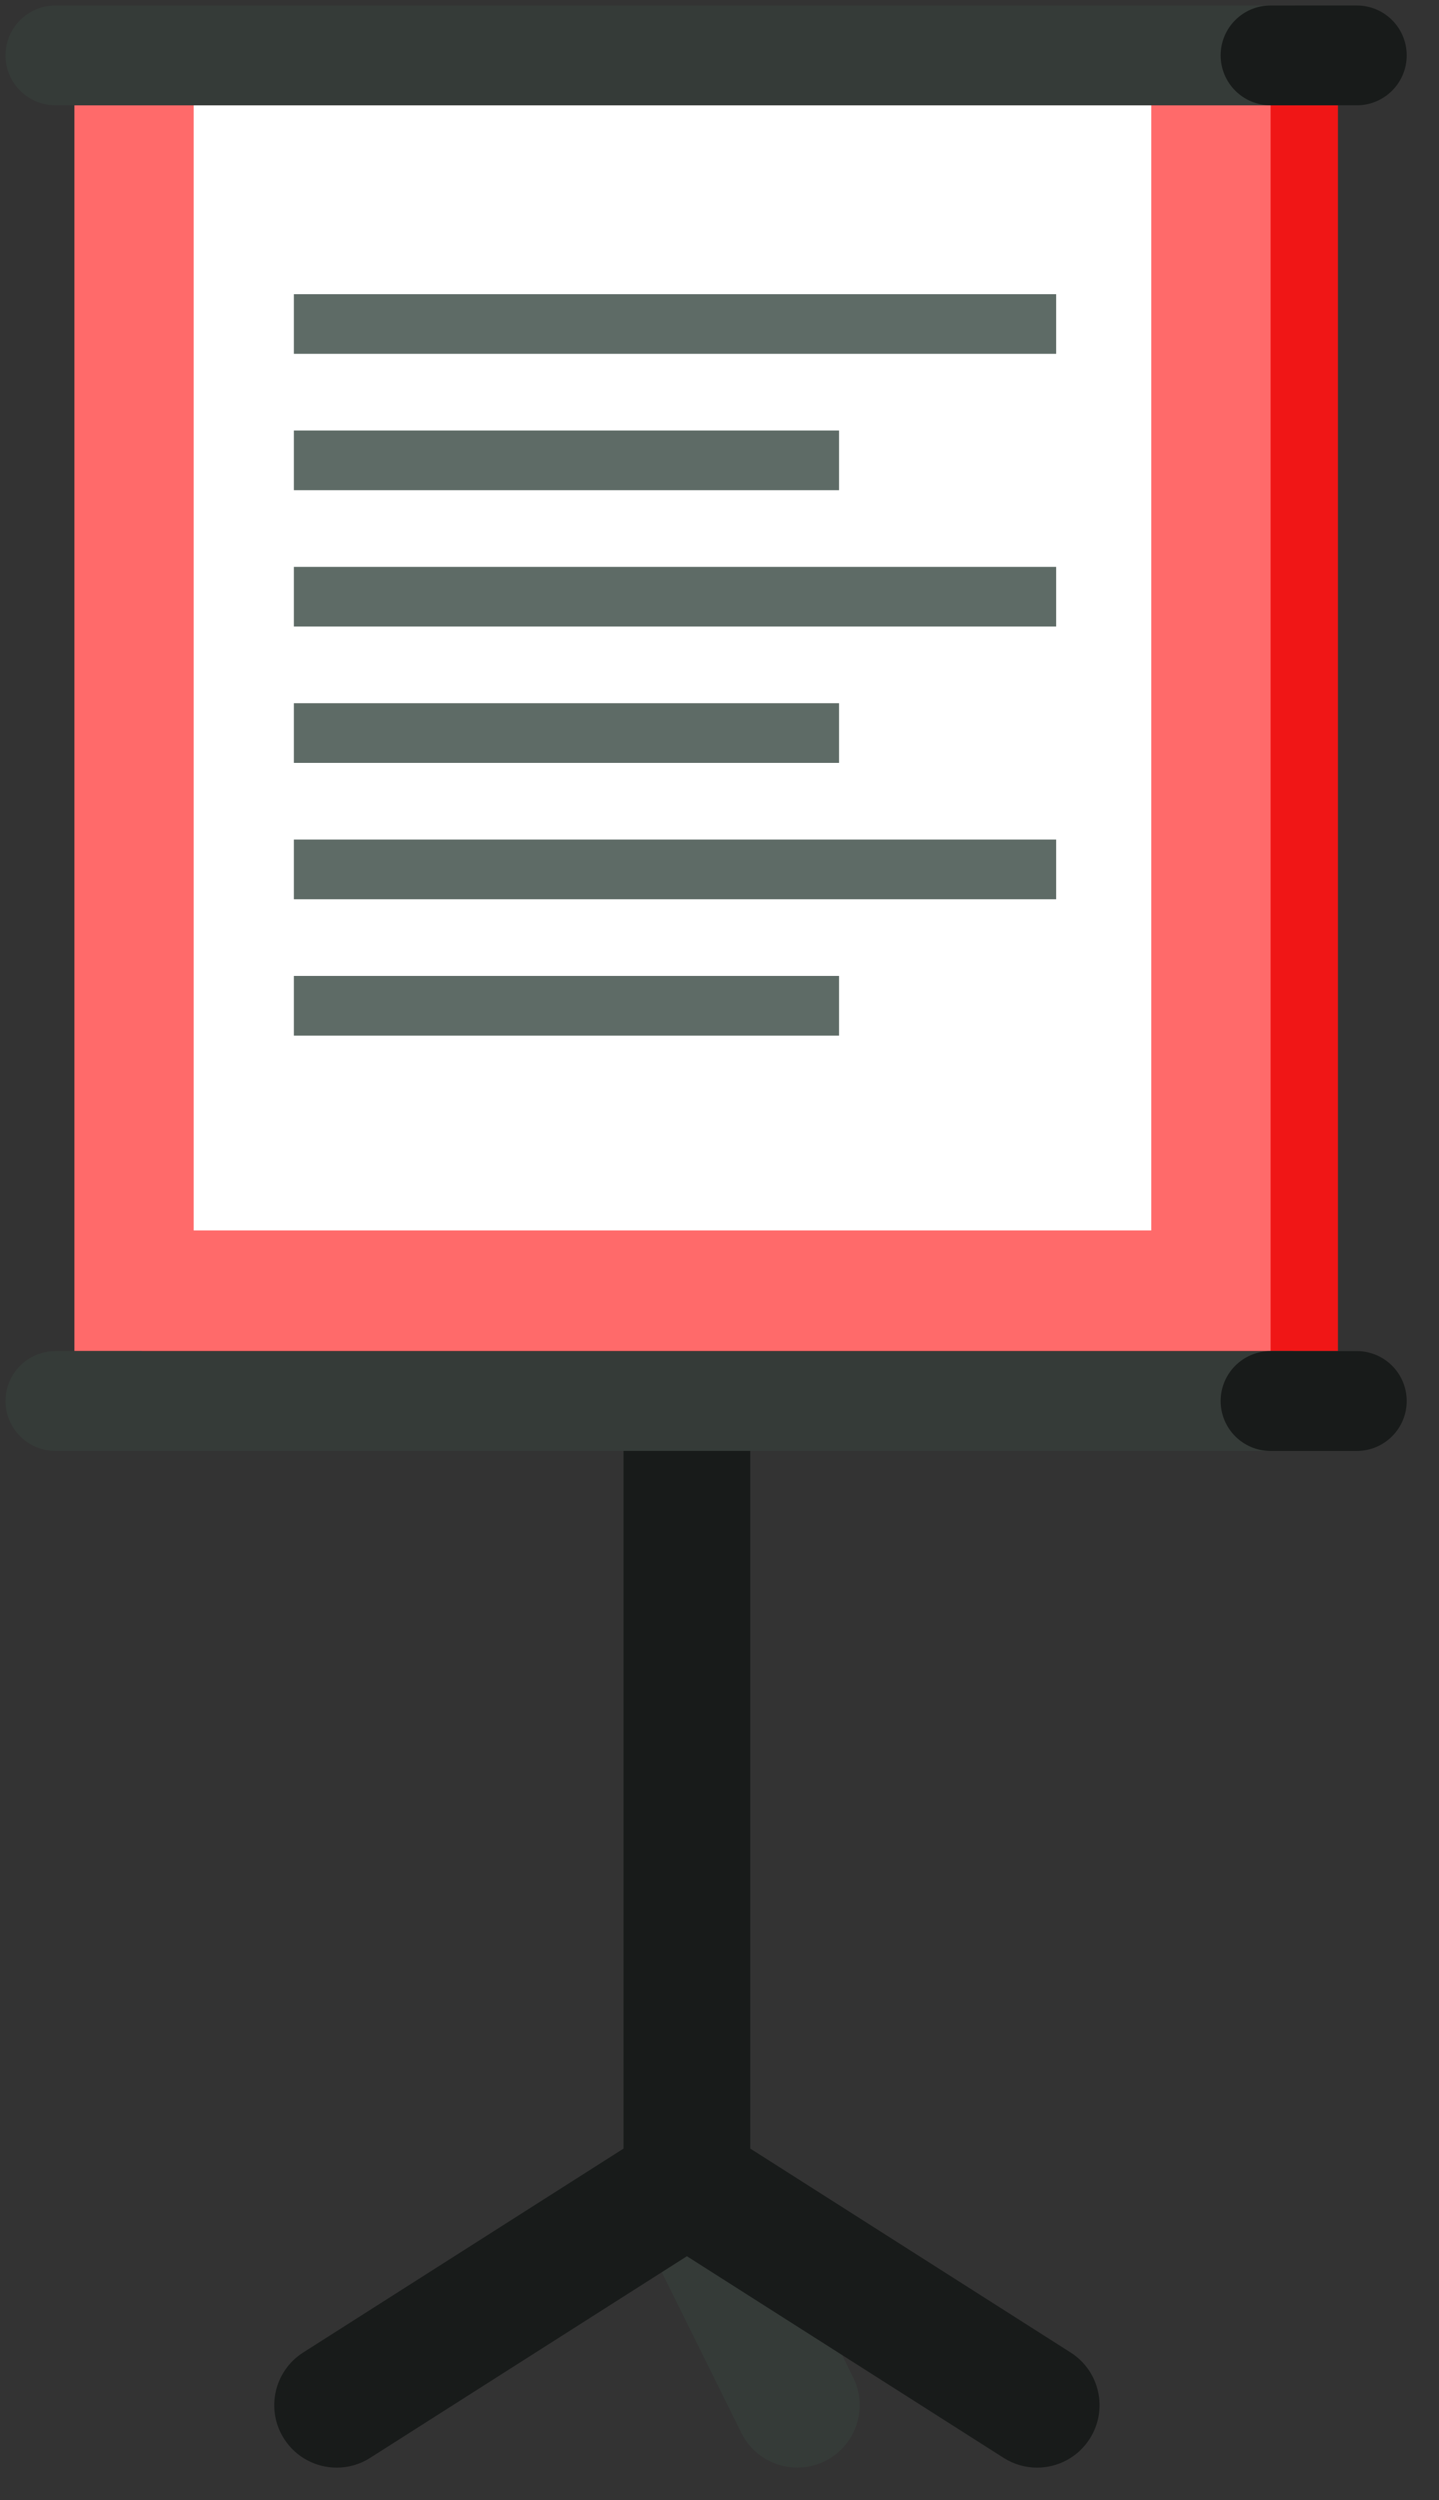 <svg width="38" height="66" viewBox="0 0 38 66" fill="none" xmlns="http://www.w3.org/2000/svg">
<rect x="0" y="0" width="38" height="66" fill="#333333" stroke="none"/>
<path d="M35.331 2.779H3.742V35.667H35.331V2.779Z" fill="#F01616"/>
<path d="M33.553 2.779H1.965V35.667H33.553V2.779Z" fill="#FF6A6A"/>
<path d="M30.402 2.779H5.115V32.483H30.402V2.779Z" fill="white"/>
<path d="M34.052 0.145C34.779 0.145 35.369 0.734 35.369 1.462C35.369 2.19 34.779 2.78 34.052 2.78H1.464C0.737 2.78 0.146 2.19 0.146 1.462C0.146 0.734 0.737 0.145 1.464 0.145L34.052 0.145Z" fill="#353B38"/>
<path d="M35.829 0.145C36.557 0.145 37.147 0.734 37.147 1.462C37.147 2.19 36.557 2.78 35.829 2.78H33.552C32.824 2.78 32.234 2.19 32.234 1.462C32.234 0.734 32.824 0.145 33.552 0.145L35.829 0.145Z" fill="#181B1A"/>
<path d="M34.052 35.668C34.779 35.668 35.369 36.258 35.369 36.986C35.369 37.713 34.779 38.304 34.052 38.304H1.464C0.737 38.304 0.146 37.714 0.146 36.986C0.146 36.258 0.737 35.668 1.464 35.668H34.052Z" fill="#353B38"/>
<path d="M35.829 35.668C36.557 35.668 37.147 36.258 37.147 36.986C37.147 37.713 36.557 38.304 35.829 38.304H33.552C32.824 38.304 32.234 37.714 32.234 36.986C32.234 36.258 32.824 35.668 33.552 35.668H35.829Z" fill="#181B1A"/>
<path d="M27.89 7.766H7.76V9.341H27.89V7.766Z" fill="#5E6B66"/>
<path d="M22.157 11.365H7.76V12.941H22.157V11.365Z" fill="#5E6B66"/>
<path d="M27.89 14.965H7.76V16.54H27.89V14.965Z" fill="#5E6B66"/>
<path d="M22.157 18.564H7.76V20.14H22.157V18.564Z" fill="#5E6B66"/>
<path d="M27.89 22.164H7.76V23.74H27.89V22.164Z" fill="#5E6B66"/>
<path d="M22.157 25.764H7.76V27.34H22.157V25.764Z" fill="#5E6B66"/>
<path d="M21.055 65.143C20.448 65.143 19.864 64.807 19.576 64.226L16.662 58.341C16.258 57.525 16.591 56.536 17.407 56.133C18.223 55.728 19.212 56.062 19.616 56.878L22.53 62.764C22.934 63.579 22.6 64.568 21.785 64.972C21.55 65.088 21.3 65.143 21.055 65.143Z" fill="#353B38"/>
<path d="M28.273 62.105L19.812 56.721V38.303H16.466V56.721L8.006 62.105C7.238 62.594 7.011 63.613 7.5 64.38C7.814 64.874 8.347 65.144 8.892 65.144C9.195 65.144 9.501 65.061 9.775 64.886L18.139 59.563L26.503 64.886C26.777 65.061 27.084 65.144 27.386 65.144C27.931 65.144 28.464 64.874 28.778 64.38C29.267 63.613 29.041 62.594 28.273 62.105Z" fill="#181B1A"/>
</svg>
